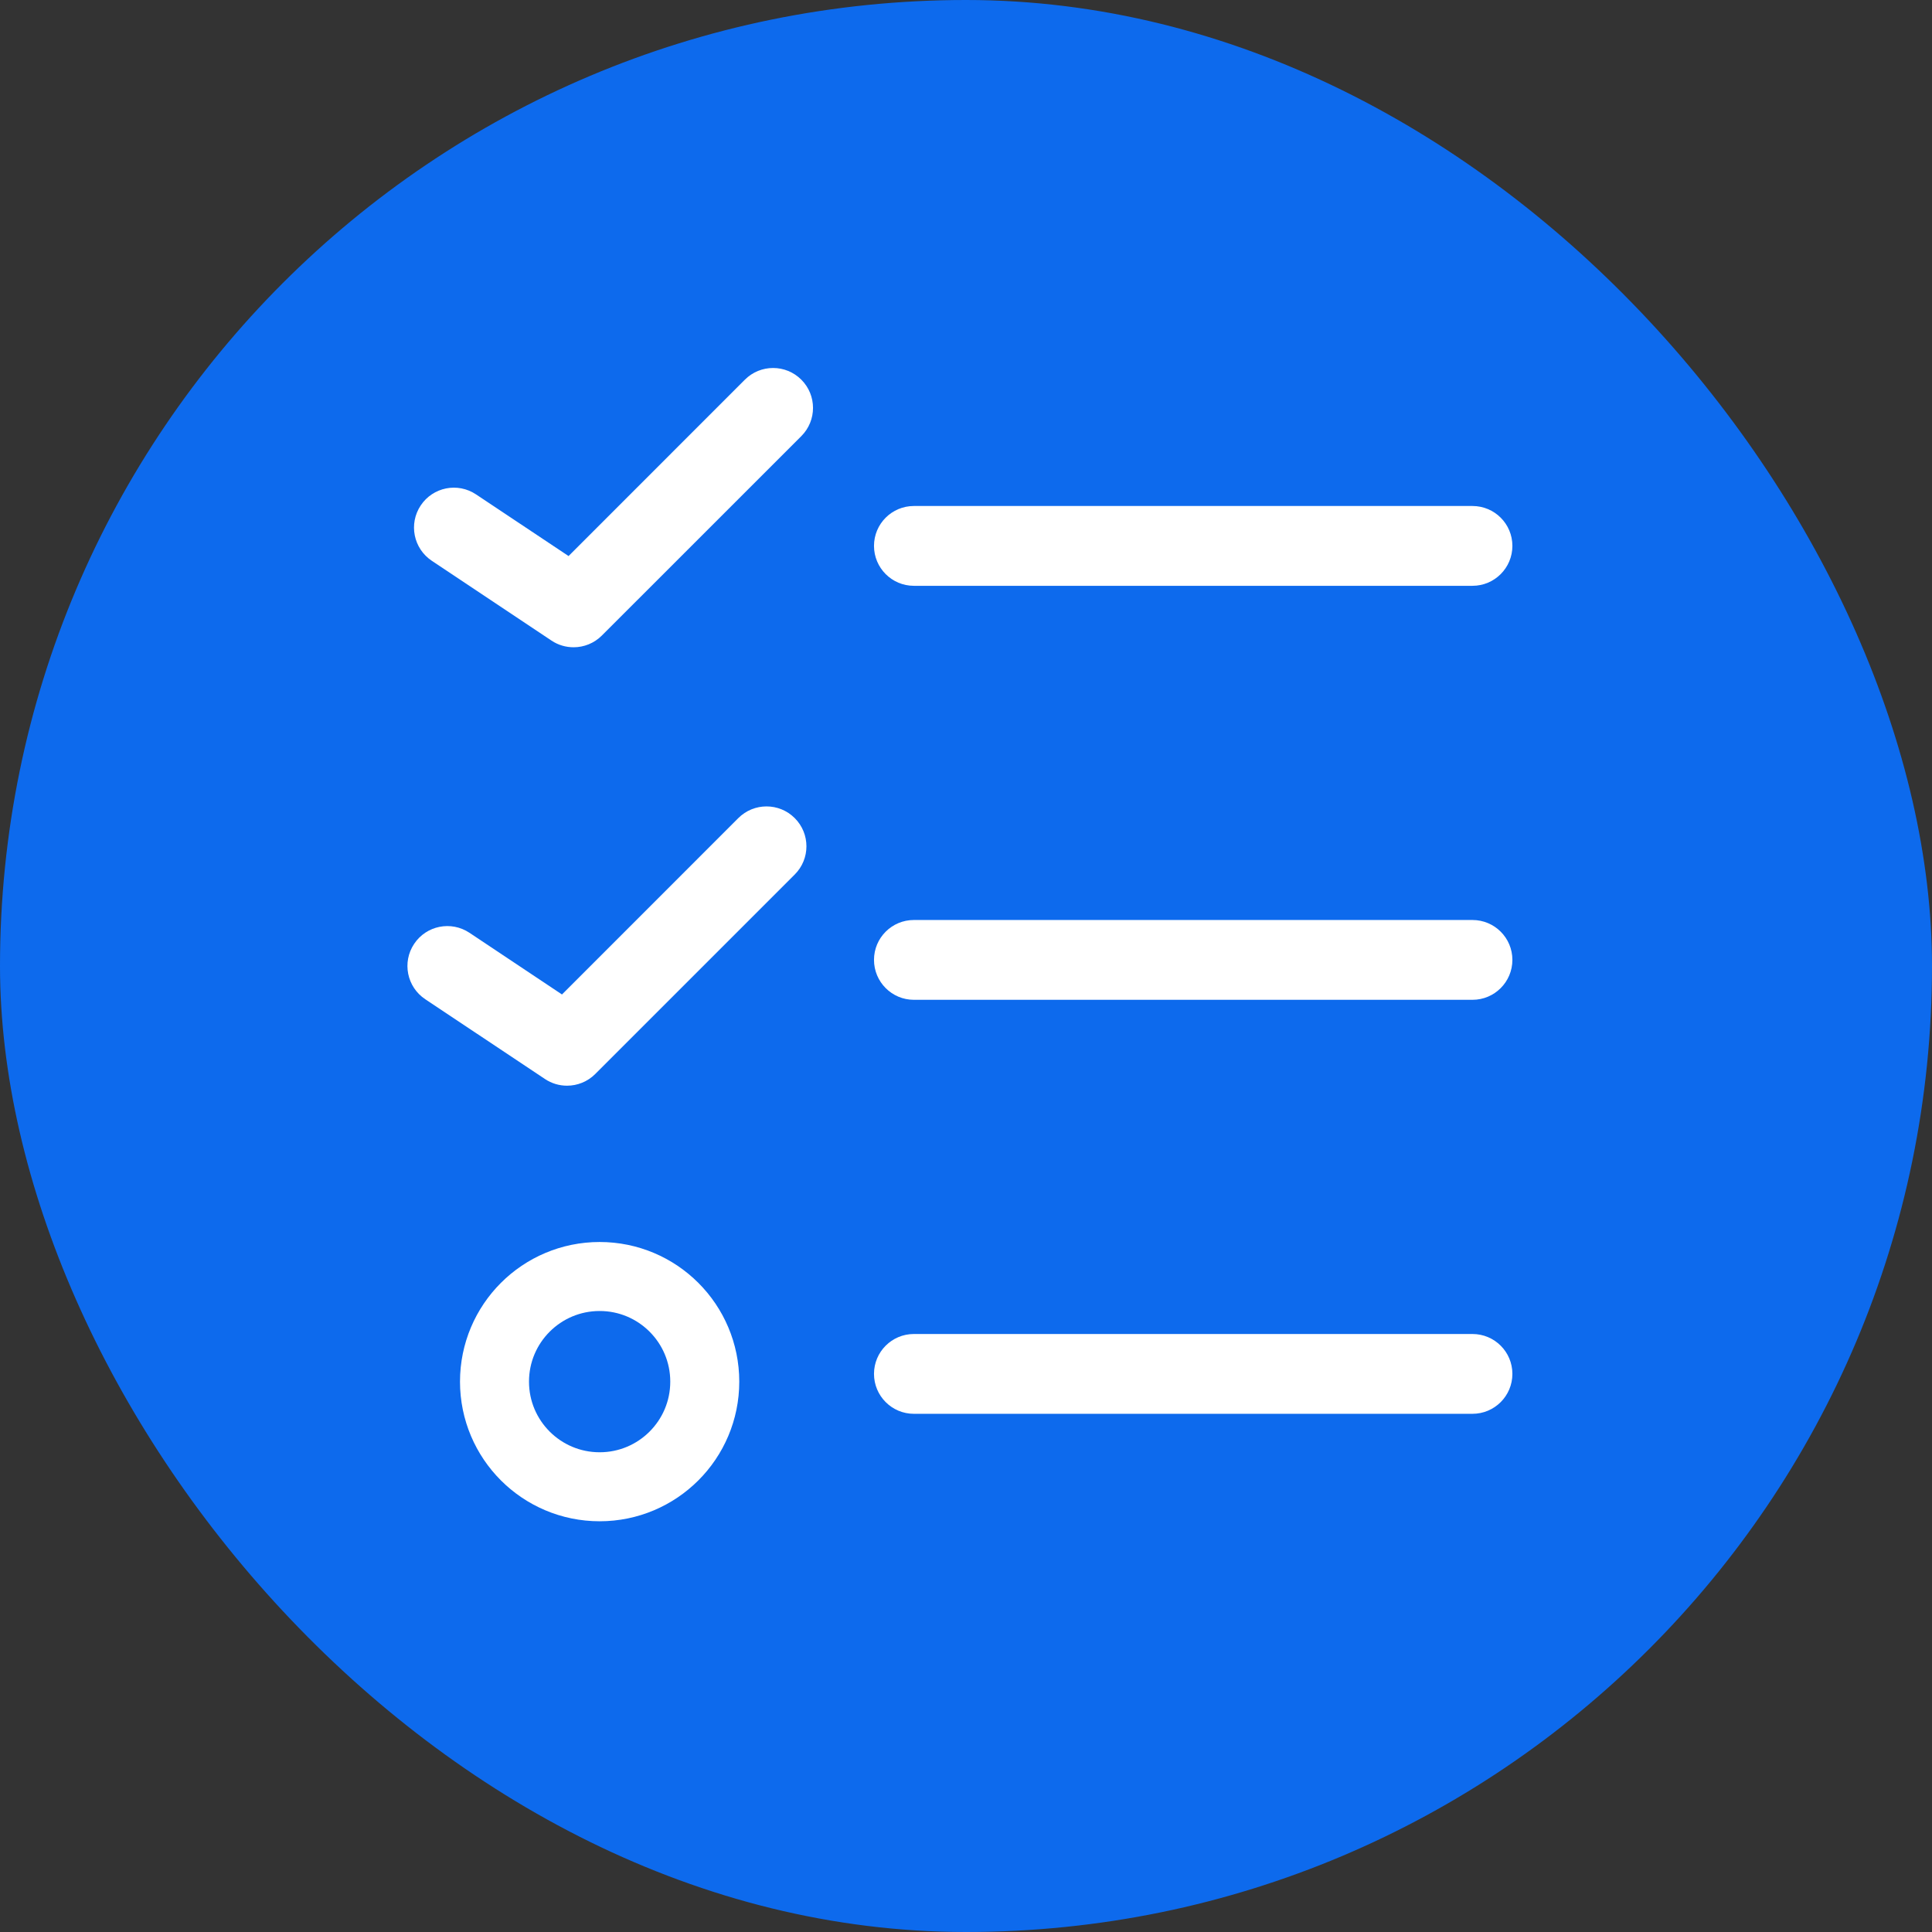 <svg width="42" height="42" viewBox="0 0 42 42" fill="none" xmlns="http://www.w3.org/2000/svg">
<rect x="0" y="0" width="42" height="42" fill="#333333" stroke="none"/>
<rect width="42" height="42" rx="21" fill="#0D6AED"/>
<path d="M16.193 8.254L12.36 12.088L10.349 10.748C9.949 10.481 9.411 10.589 9.146 10.988C8.88 11.387 8.988 11.925 9.387 12.191L11.989 13.926C12.135 14.024 12.303 14.071 12.47 14.071C12.693 14.071 12.915 13.985 13.083 13.817L17.42 9.481C17.759 9.142 17.759 8.593 17.42 8.254C17.081 7.915 16.532 7.915 16.193 8.254Z" fill="white"/>
<path d="M32.01 11H19.867C19.388 11 19 11.388 19 11.867C19 12.346 19.388 12.735 19.867 12.735H32.01C32.49 12.735 32.878 12.346 32.878 11.867C32.878 11.388 32.49 11 32.01 11Z" fill="white"/>
<path d="M16.05 17.785L12.217 21.619L10.206 20.278C9.806 20.012 9.268 20.12 9.003 20.519C8.737 20.917 8.845 21.456 9.244 21.722L11.846 23.456C11.992 23.554 12.16 23.602 12.327 23.602C12.55 23.602 12.772 23.516 12.94 23.348L17.277 19.011C17.616 18.672 17.616 18.124 17.277 17.785C16.938 17.446 16.389 17.446 16.05 17.785Z" fill="white"/>
<path d="M32.01 20H19.867C19.388 20 19 20.388 19 20.867C19 21.346 19.388 21.735 19.867 21.735H32.01C32.49 21.735 32.878 21.346 32.878 20.867C32.878 20.388 32.49 20 32.01 20Z" fill="white"/>
<path d="M15.321 30.036C15.321 31.298 14.298 32.321 13.036 32.321C11.773 32.321 10.75 31.298 10.75 30.036C10.75 28.773 11.773 27.75 13.036 27.75C14.298 27.75 15.321 28.773 15.321 30.036Z" stroke="white" stroke-width="1.5"/>
<path d="M32.01 29H19.867C19.388 29 19 29.388 19 29.867C19 30.346 19.388 30.735 19.867 30.735H32.01C32.49 30.735 32.878 30.346 32.878 29.867C32.878 29.388 32.49 29 32.01 29Z" fill="white"/>
</svg>
